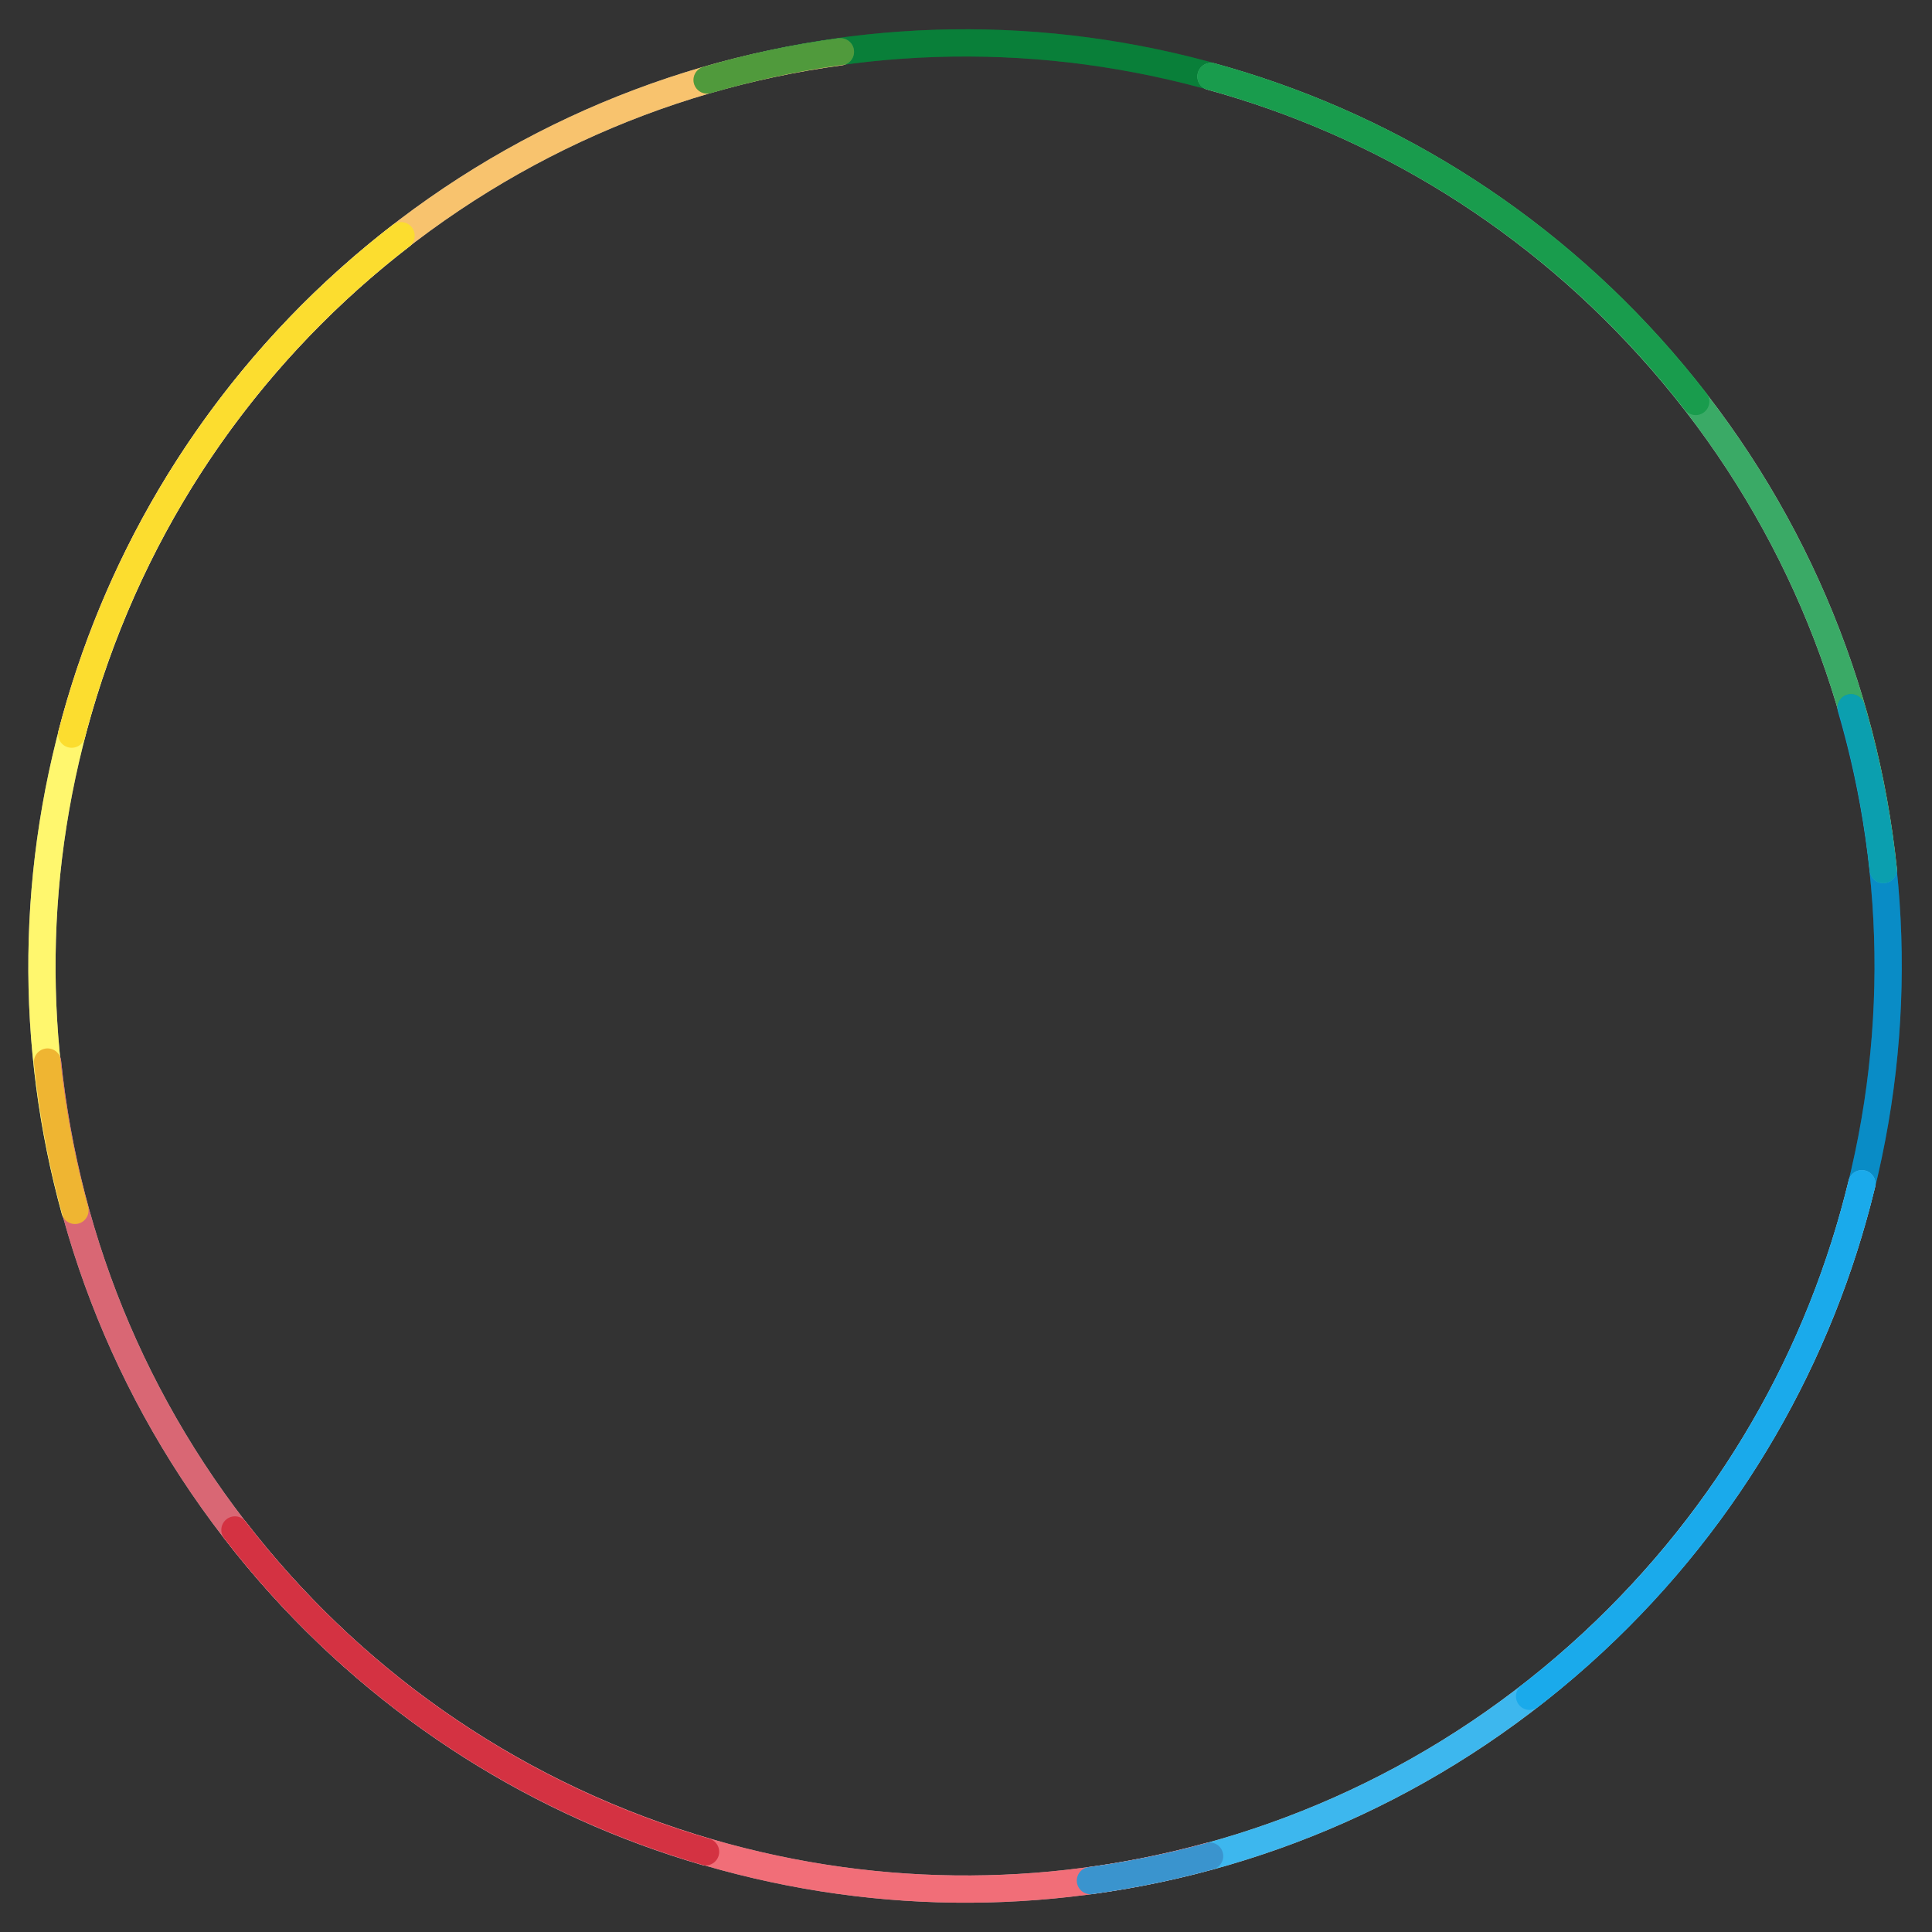 <?xml version="1.0" encoding="utf-8"?>
<!-- Generator: Adobe Illustrator 19.1.0, SVG Export Plug-In . SVG Version: 6.00 Build 0)  -->
<!DOCTYPE svg PUBLIC "-//W3C//DTD SVG 1.1 Basic//EN" "http://www.w3.org/Graphics/SVG/1.1/DTD/svg11-basic.dtd">
<svg version="1.1" baseProfile="basic" id="Layer_1"
	 xmlns="http://www.w3.org/2000/svg" xmlns:xlink="http://www.w3.org/1999/xlink" x="0px" y="0px" viewBox="0 0 1000 1000"
	 xml:space="preserve">
<rect x="0" y="0" width="1000" height="1000" fill="#333333" stroke="none"/>
<g>
	<g>

			<path id="path0" fill="none" stroke="#FFFFFF" stroke-width="14.098" stroke-linecap="round" stroke-linejoin="round" stroke-miterlimit="10" d="
			M37.1,380c22.1-85.4,68.1-165.7,137.5-230.1C249.6,80.4,340.8,39.5,435,26.8"/>

			<path id="path1" fill="none" stroke="#FFFFFF" stroke-width="14.098" stroke-linecap="round" stroke-linejoin="round" stroke-miterlimit="10" d="
			M626.1,960.7c-85,23.4-177.5,23.6-268-4.5c-97.6-30.3-178.6-89.1-236.5-164.3"/>

			<path id="path2" opacity="0.57" fill="none" stroke="#00913A" stroke-width="14.098" stroke-linecap="round" stroke-linejoin="round" stroke-miterlimit="10" d="
			M366,41.4c87-25.5,182.3-26.5,275.4,2.4c97.5,30.3,178.3,88.9,236.3,164"/>

			<path id="path3" fill="none" stroke="#FFFFFF" stroke-width="14.098" stroke-linecap="round" stroke-linejoin="round" stroke-miterlimit="10" d="
			M365.2,958.5c-84.7-24.7-163.4-73.2-225.7-144.7C72.4,736.7,34.4,644.2,24.6,549.7"/>

			<path id="path4" fill="none" stroke="#FFFFFF" stroke-width="14.098" stroke-linecap="round" stroke-linejoin="round" stroke-miterlimit="10" d="
			M626.8,39.6c87.5,24,169,73.2,233.1,146.8c67,77,105,169.3,114.9,263.7"/>

			<path id="path5" fill="none" stroke="#FFFFFF" stroke-width="14.098" stroke-linecap="round" stroke-linejoin="round" stroke-miterlimit="10" d="
			M38.8,626.5c-23.4-85-23.6-177.5,4.5-268c30.3-97.6,89.1-178.6,164.3-236.5"/>

			<path id="path6" opacity="0.57" fill="none" stroke="#00A0E8" stroke-width="14.098" stroke-linecap="round" stroke-linejoin="round" stroke-miterlimit="10" d="
			M958.1,366.3c25.5,87,26.5,182.3-2.4,275.4c-30.3,97.5-88.9,178.3-164,236.3"/>

			<path id="path7" fill="none" stroke="#FFFFFF" stroke-width="14.098" stroke-linecap="round" stroke-linejoin="round" stroke-miterlimit="10" d="
			M963.7,612.7c-21.3,88.2-67.9,171.2-139.4,237.6c-74.8,69.4-165.9,110.3-259.9,123.1"/>
	</g>
	<g>

			<path id="path8" opacity="0.57" fill="none" stroke="#F29600" stroke-width="14.098" stroke-linecap="round" stroke-linejoin="round" stroke-miterlimit="10" d="
			M37.1,380c22.1-85.4,68.1-165.7,137.5-230.1C249.6,80.4,340.8,39.5,435,26.8"/>

			<path id="path9" opacity="0.57" fill="none" stroke="#E50013" stroke-width="14.098" stroke-linecap="round" stroke-linejoin="round" stroke-miterlimit="10" d="
			M626.1,960.7c-85,23.4-177.5,23.6-268-4.5c-97.6-30.3-178.6-89.1-236.5-164.3"/>

			<path id="path10" opacity="0.57" fill="none" stroke="#00913A" stroke-width="14.098" stroke-linecap="round" stroke-linejoin="round" stroke-miterlimit="10" d="
			M366,41.4c87-25.5,182.3-26.5,275.4,2.4c97.5,30.3,178.3,88.9,236.3,164"/>

			<path id="path11" opacity="0.63" fill="none" stroke="#C30F23" stroke-width="14.098" stroke-linecap="round" stroke-linejoin="round" stroke-miterlimit="10" d="
			M365.2,958.5c-84.7-24.7-163.4-73.2-225.7-144.7C72.4,736.7,34.4,644.2,24.6,549.7"/>

			<path id="path12" opacity="0.77" fill="none" stroke="#00913A" stroke-width="14.098" stroke-linecap="round" stroke-linejoin="round" stroke-miterlimit="10" d="
			M626.8,39.6c87.5,24,169,73.2,233.1,146.8c67,77,105,169.3,114.9,263.7"/>

			<path id="path13" opacity="0.57" fill="none" stroke="#FFF000" stroke-width="14.098" stroke-linecap="round" stroke-linejoin="round" stroke-miterlimit="10" d="
			M38.8,626.5c-23.4-85-23.6-177.5,4.5-268c30.3-97.6,89.1-178.6,164.3-236.5"/>

			<path id="path14" opacity="0.57" fill="none" stroke="#00A0E8" stroke-width="14.098" stroke-linecap="round" stroke-linejoin="round" stroke-miterlimit="10" d="
			M958.1,366.3c25.5,87,26.5,182.3-2.4,275.4c-30.3,97.5-88.9,178.3-164,236.3"/>

			<path id="path15" opacity="0.76" fill="none" stroke="#00A0E8" stroke-width="14.098" stroke-linecap="round" stroke-linejoin="round" stroke-miterlimit="10" d="
			M963.7,612.7c-21.3,88.2-67.9,171.2-139.4,237.6c-74.8,69.4-165.9,110.3-259.9,123.1"/>
	</g>
</g>
</svg>
